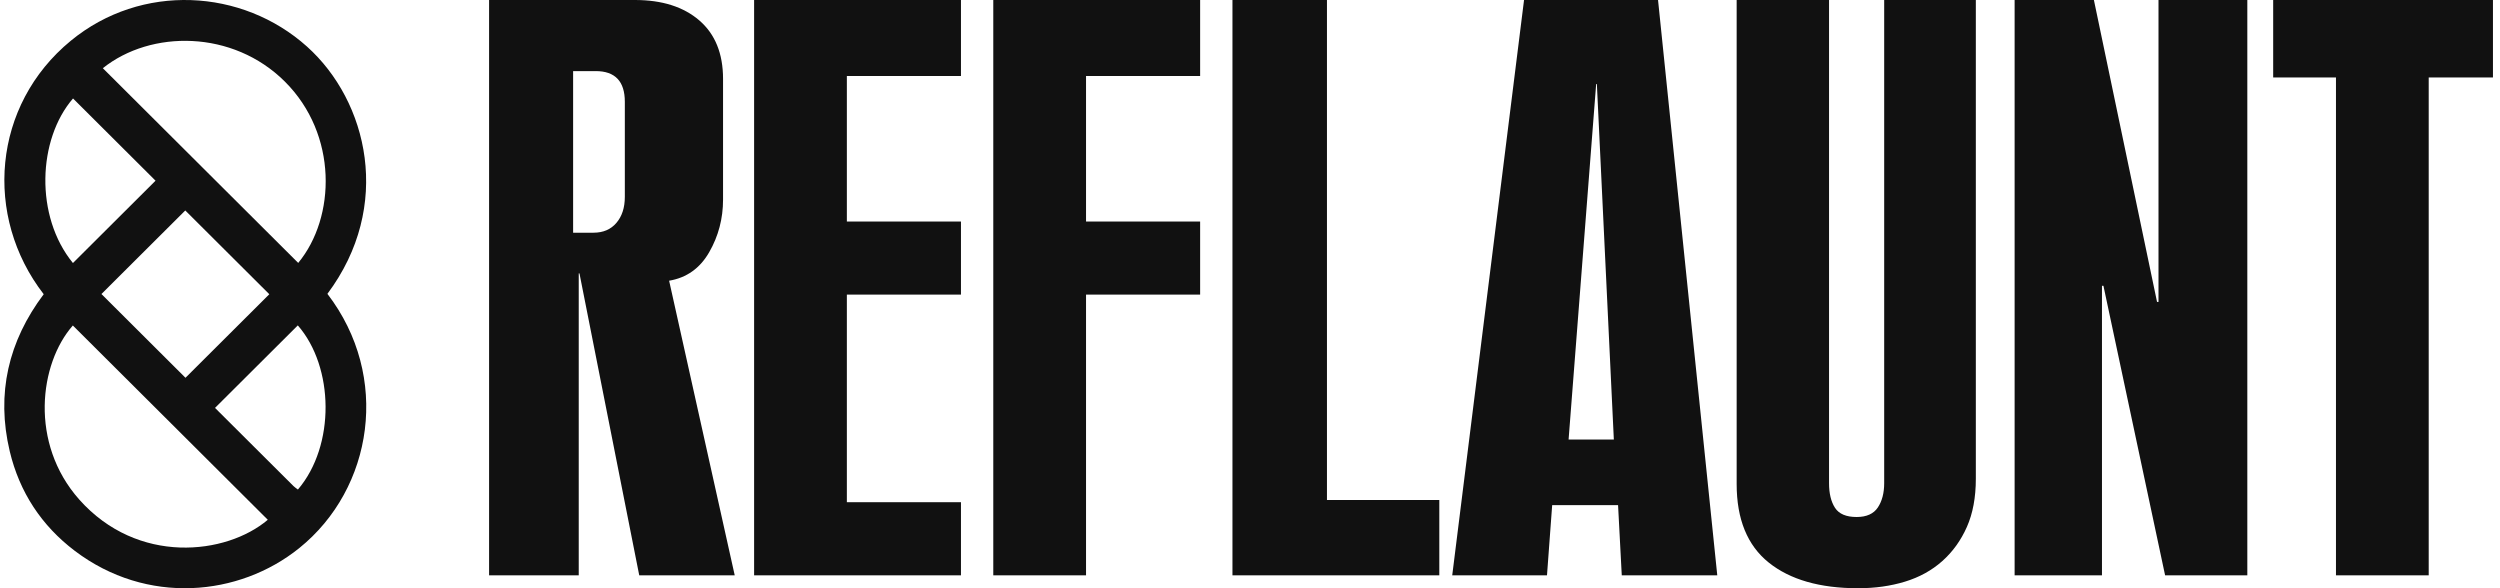 <svg width="340" height="80" viewBox="0 0 340 80" fill="none" xmlns="http://www.w3.org/2000/svg">
<g style="mix-blend-mode:luminosity">
<g style="mix-blend-mode:luminosity">
<path fill-rule="evenodd" clip-rule="evenodd" d="M21.154 24.576C17.382 20.817 13.658 17.104 9.931 13.39C5.124 18.95 4.712 29.412 9.919 35.772C13.694 32.011 17.391 28.325 21.154 24.576ZM39.921 66.111C40.1 66.289 40.318 66.425 40.517 66.579C45.625 60.59 45.445 49.91 40.503 44.252C36.792 47.95 33.084 51.646 29.243 55.474C32.856 59.075 36.386 62.595 39.921 66.111ZM25.225 51.379C29.032 47.584 32.793 43.837 36.627 40.015C32.826 36.227 29.04 32.454 25.198 28.624C21.411 32.398 17.648 36.148 13.796 39.987C17.634 43.814 21.399 47.566 25.225 51.379ZM38.747 11.101C31.658 4.034 20.51 4.05 13.987 9.275C22.822 18.08 31.651 26.879 40.558 35.757C45.681 29.556 45.958 18.289 38.747 11.101ZM9.907 44.267C5.34 49.454 3.984 60.283 10.776 67.934C18.719 76.88 30.773 75.475 36.42 70.691C27.528 61.828 18.719 53.049 9.907 44.267ZM40.695 74.544C32.504 81.138 19.962 82.332 10.172 74.915C5.646 71.486 2.648 66.926 1.326 61.379C-0.544 53.529 1.146 46.394 5.944 40.014C-2.258 29.419 -1.035 14.3 9.636 5.536C19.23 -2.342 32.937 -1.578 41.756 6.338C50.023 13.76 53.458 28.022 44.527 39.963C53.155 51.204 50.755 66.445 40.695 74.544Z" fill="#111111"/>
</g>
</g>
<path fill-rule="evenodd" clip-rule="evenodd" d="M86.341 0C90.042 0 92.966 0.928 95.114 2.784C97.262 4.639 98.335 7.291 98.335 10.737V27.141C98.335 29.726 97.708 32.112 96.452 34.299C95.196 36.486 93.379 37.779 91 38.176L99.922 78.242H86.936L78.807 37.182H78.708V78.242H66.515V0H86.341ZM77.944 31.648H80.717C82.038 31.648 83.078 31.201 83.837 30.306C84.597 29.411 84.977 28.234 84.977 26.775V13.847C84.977 11.063 83.656 9.67 81.014 9.67H77.944V31.648ZM102.559 78.242V0H130.691V10.339H115.173V30.124H130.691V40.065H115.173V68.3H130.691V78.242H102.559ZM135.086 78.242V0H163.218V10.339H147.701V30.124H163.218V40.065H147.701V78.242H135.086ZM195.746 78.242H167.614V0H180.466V68.002H195.746V78.242ZM207.27 0H225.493L233.548 78.242H220.56L220.057 68.698H211.096L210.391 78.242H197.504L207.27 0ZM213.328 59.78H219.482L217.174 11.429H217.078L213.328 59.78ZM248.75 65.718C248.75 67.116 249.021 68.231 249.561 69.064C250.102 69.896 251.081 70.312 252.5 70.312C253.851 70.312 254.813 69.879 255.388 69.014C255.962 68.148 256.249 67.049 256.249 65.718V0H268.713V65.119C268.713 67.649 268.307 69.829 267.497 71.66C266.686 73.492 265.572 75.04 264.153 76.305C262.734 77.57 261.045 78.502 259.086 79.101C257.127 79.7 254.999 80 252.702 80C247.501 80 243.447 78.835 240.543 76.504C237.638 74.174 236.185 70.612 236.185 65.818V0H248.75V65.718ZM293.556 0H305.636V78.242H294.454L286.068 38.872H285.868V78.242H273.988V0H284.77L293.356 41.059H293.556V0ZM330.304 78.242H317.692V10.538H309.152V0H339.042V10.538H330.304V78.242Z" fill="#111111"/>
</svg>
